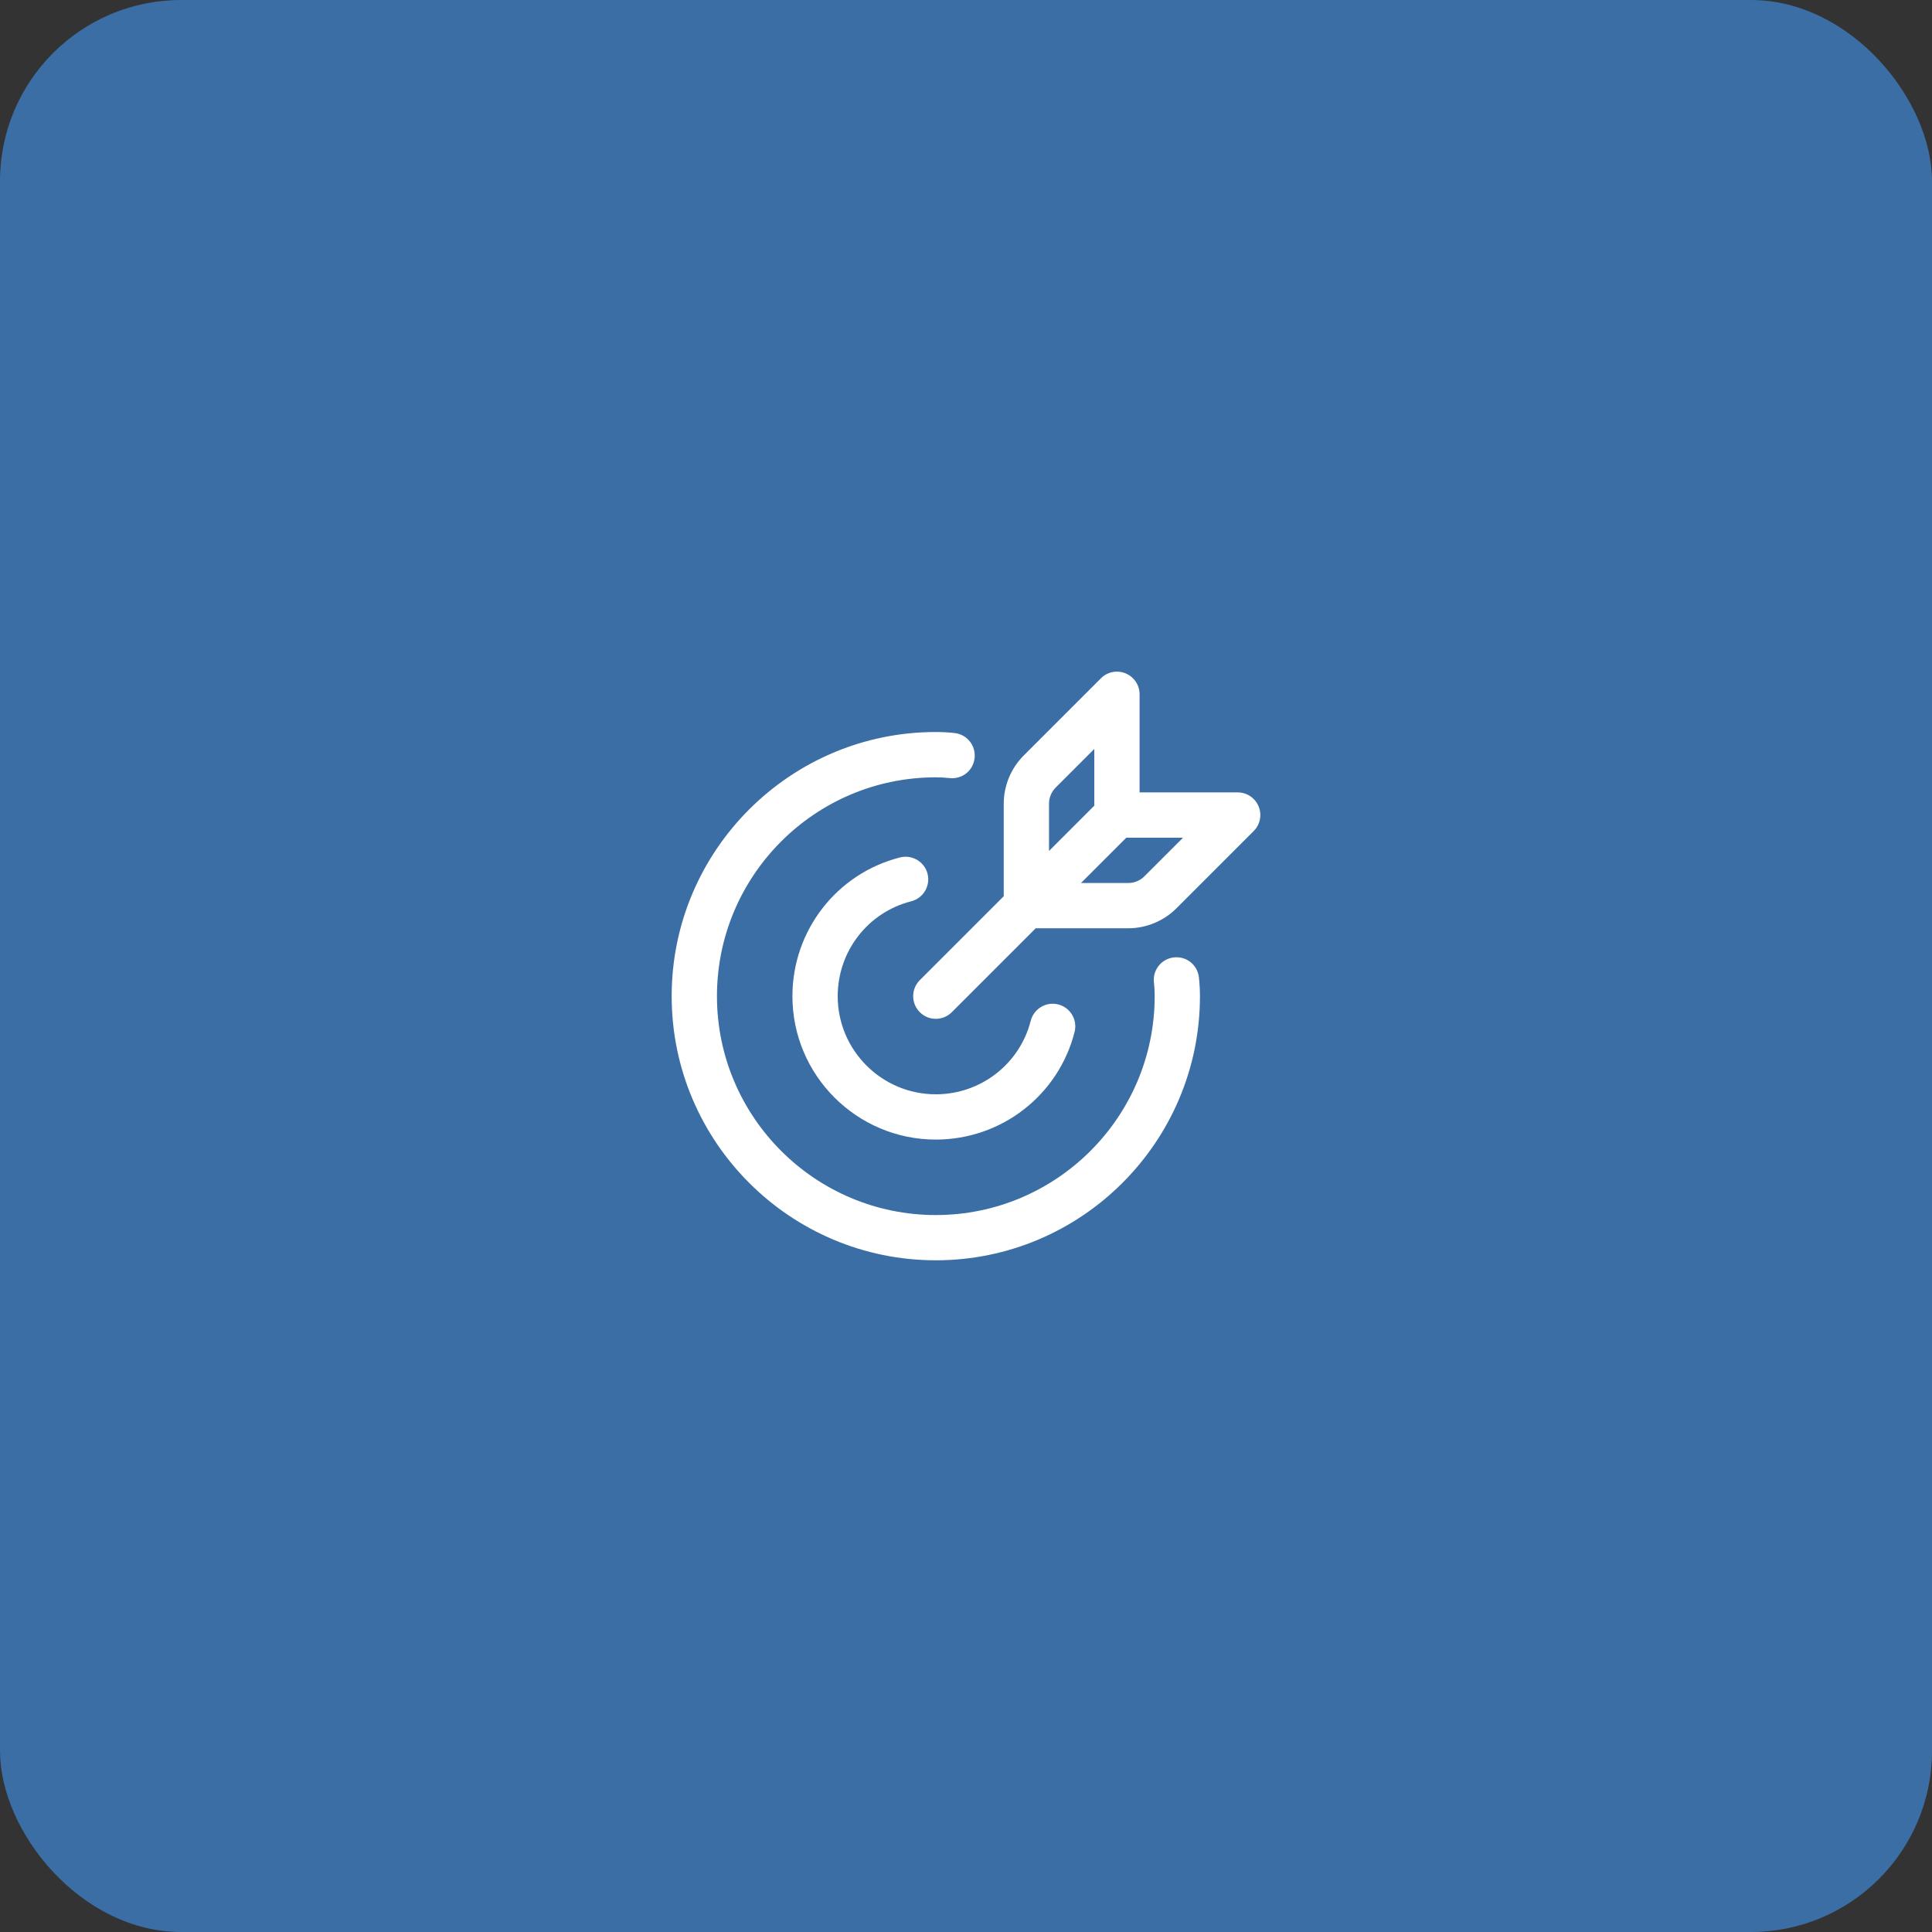 <svg width="64" height="64" viewBox="0 0 64 64" fill="none" xmlns="http://www.w3.org/2000/svg">
<rect x="0" y="0" width="64" height="64" fill="#333333" stroke="none"/>
<circle cx="32" cy="32" r="32" fill="#DCFCE7"/>
<rect width="64" height="64" rx="6" fill="#3A6EA5"/>
<path d="M27.75 33C27.75 34.792 29.208 36.25 31 36.25C32.485 36.25 33.778 35.249 34.144 33.815C34.246 33.413 34.661 33.171 35.055 33.273C35.457 33.376 35.7 33.784 35.597 34.185C35.063 36.284 33.172 37.75 31 37.75C28.381 37.75 26.25 35.619 26.25 33C26.25 30.827 27.716 28.937 29.815 28.403C30.212 28.303 30.625 28.543 30.726 28.945C30.829 29.346 30.585 29.755 30.184 29.857C28.751 30.221 27.75 31.514 27.75 33ZM38.885 31.715C38.474 31.762 38.178 32.133 38.225 32.545C38.243 32.697 38.25 32.848 38.25 33C38.25 36.998 34.998 40.25 31 40.25C27.002 40.25 23.75 36.998 23.75 33C23.75 29.002 27.002 25.75 31 25.75C31.152 25.75 31.305 25.758 31.457 25.775C31.879 25.82 32.24 25.524 32.285 25.112C32.331 24.7 32.035 24.329 31.623 24.283C31.416 24.26 31.207 24.249 31 24.249C26.175 24.249 22.25 28.174 22.25 32.999C22.25 37.824 26.175 41.749 31 41.749C35.825 41.749 39.75 37.824 39.75 32.999C39.75 32.791 39.738 32.582 39.715 32.374C39.668 31.963 39.305 31.669 38.885 31.715ZM41.53 27.53L38.969 30.091C38.55 30.51 37.97 30.75 37.378 30.75H34.31L31.53 33.53C31.384 33.676 31.192 33.75 31 33.75C30.808 33.75 30.616 33.677 30.47 33.53C30.177 33.237 30.177 32.762 30.47 32.469L33.25 29.689V26.621C33.25 26.029 33.49 25.449 33.909 25.03L36.47 22.469C36.685 22.254 37.007 22.19 37.287 22.306C37.567 22.422 37.75 22.696 37.75 22.999V26.249H41C41.304 26.249 41.577 26.432 41.693 26.712C41.809 26.993 41.745 27.316 41.53 27.53ZM34.75 26.621V28.189L36.25 26.689V24.81L34.97 26.09C34.83 26.23 34.75 26.424 34.75 26.621ZM39.189 27.75H37.31L35.81 29.25H37.378C37.575 29.25 37.769 29.17 37.908 29.03L39.189 27.75Z" fill="white"/>
</svg>
